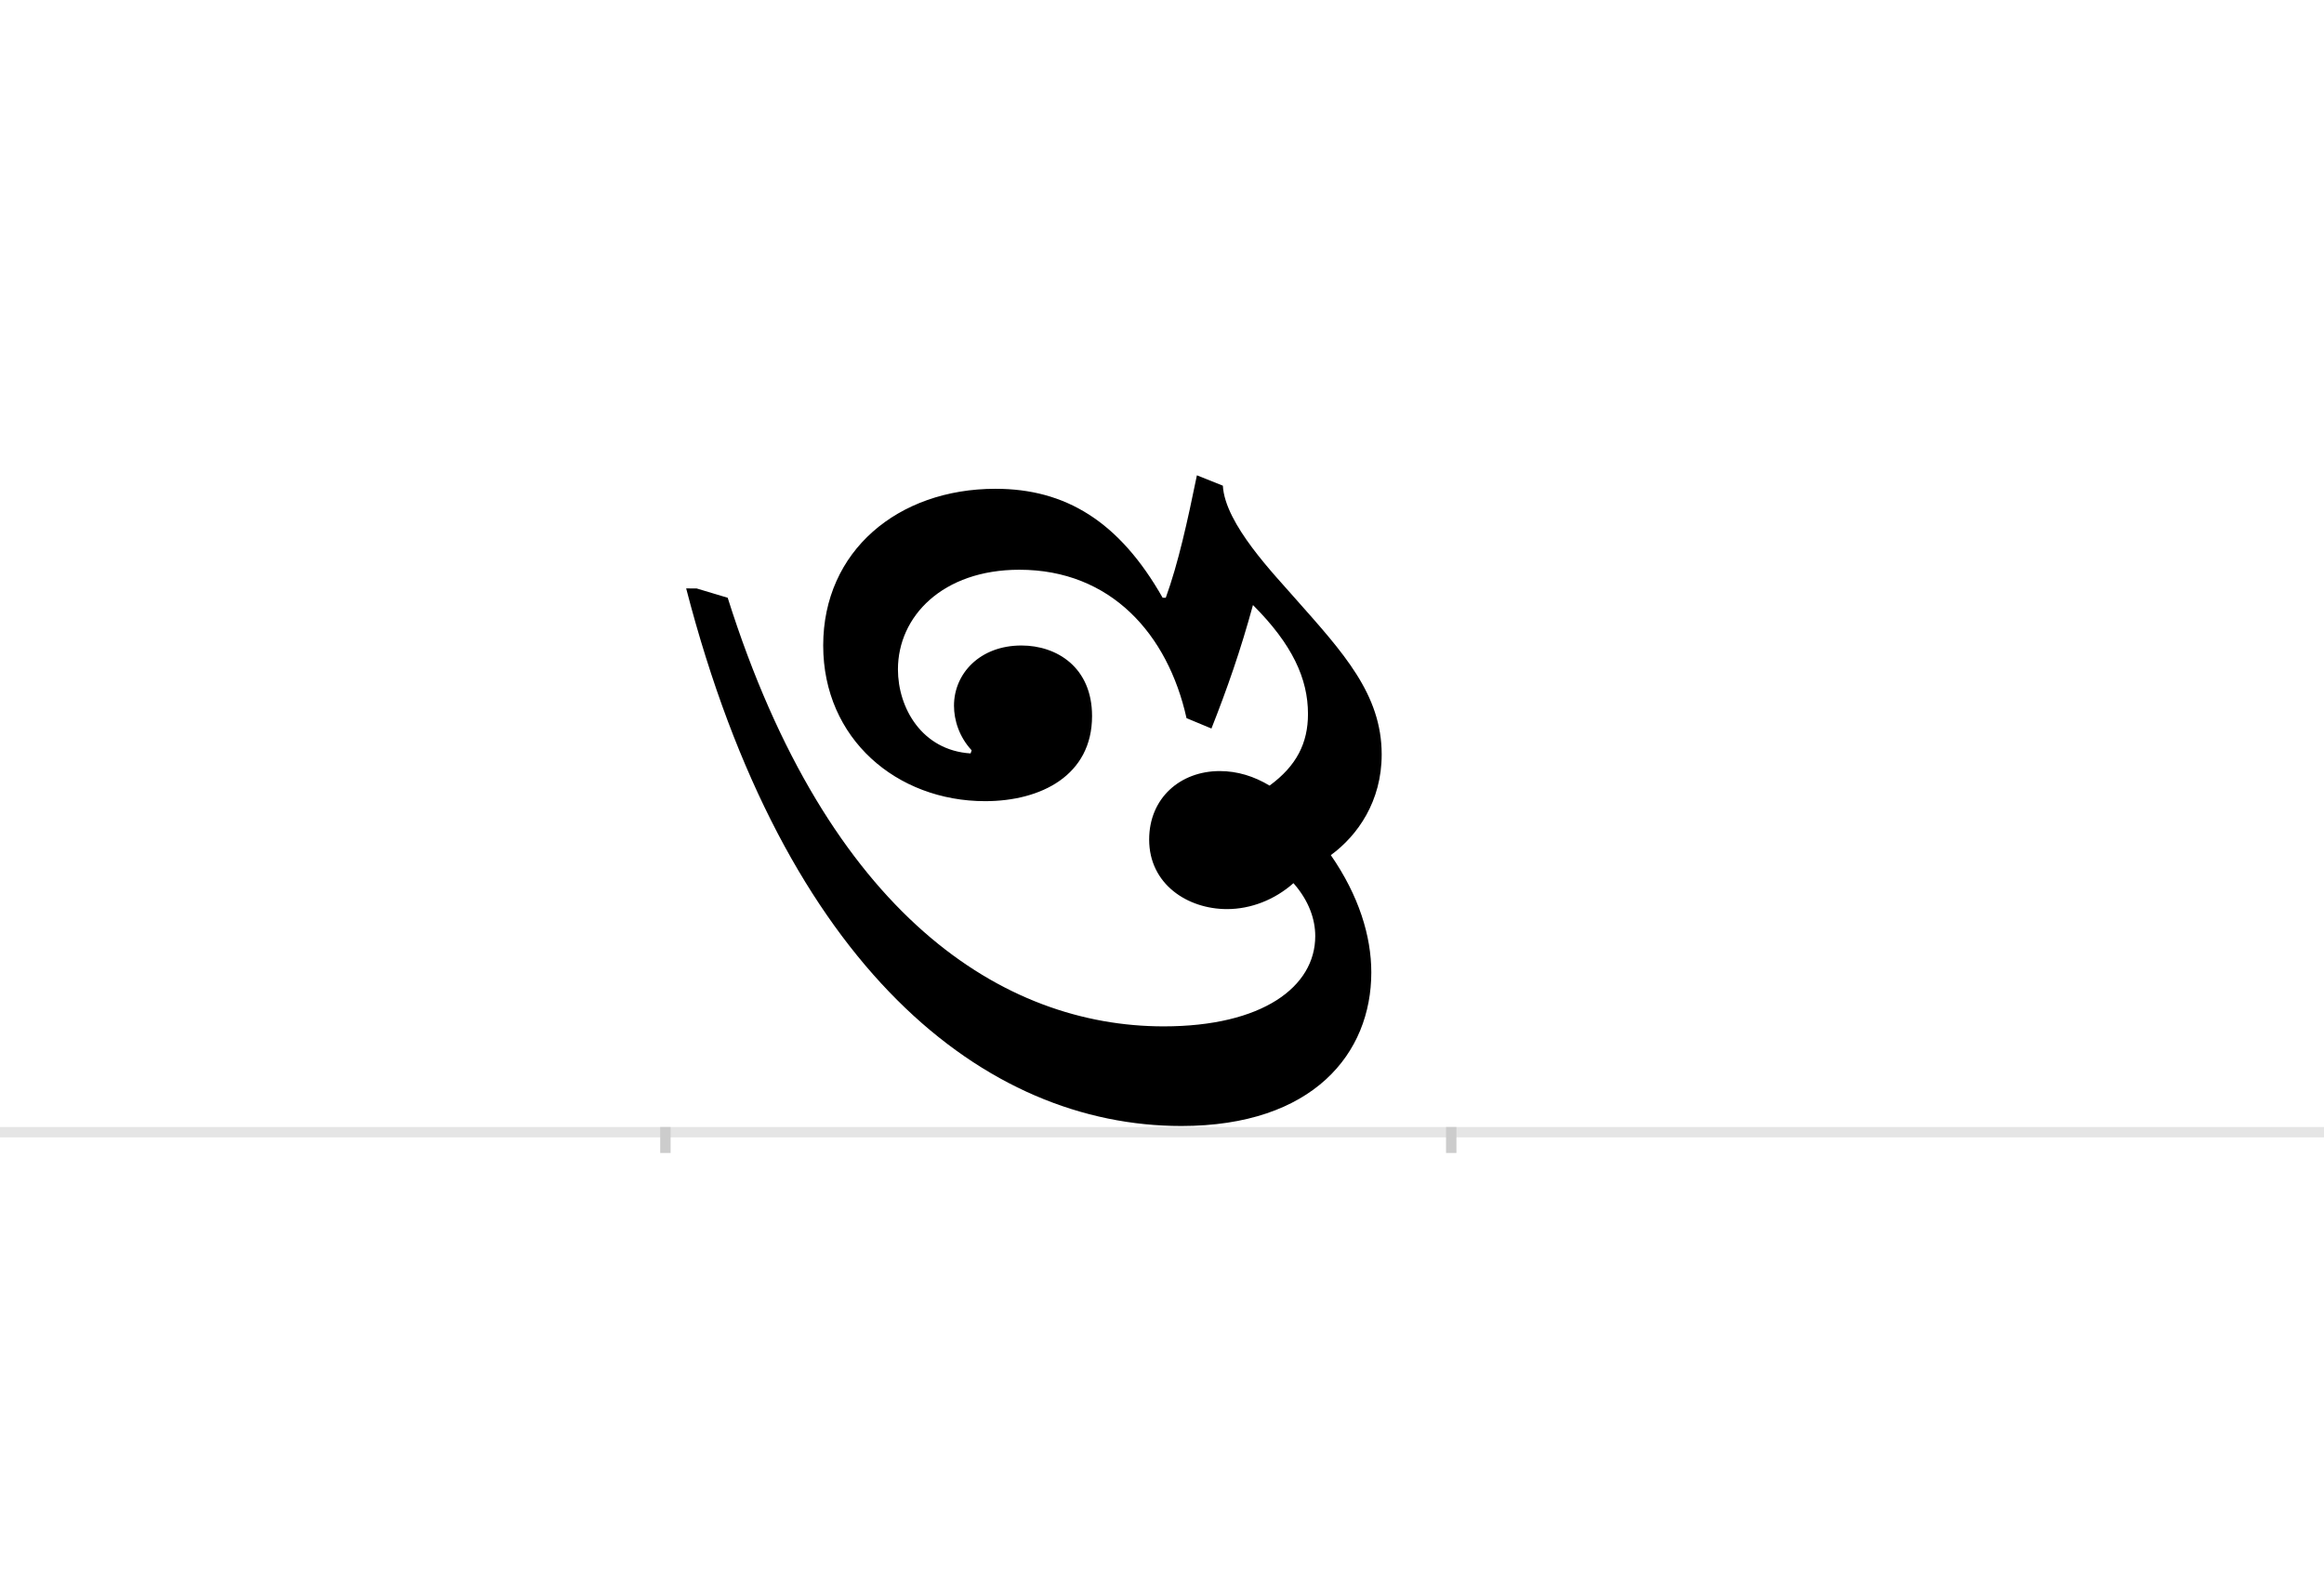 <?xml version="1.0" encoding="UTF-8"?>
<svg height="1521" version="1.1" width="2238.75" xmlns="http://www.w3.org/2000/svg" xmlns:xlink="http://www.w3.org/1999/xlink">
 <rect width="100%" height="100%" fill="#808080" stroke="none"/>
 <path d="M0,0 l2238.75,0 l0,1521 l-2238.75,0 Z M0,0" fill="rgb(255,255,255)" transform="matrix(1,0,0,-1,0,1521)"/>
 <path d="M0,0 l2238.75,0" fill="none" stroke="rgb(229,229,229)" stroke-width="10" transform="matrix(1,0,0,-1,0,1091)"/>
 <path d="M0,5 l0,-25" fill="none" stroke="rgb(204,204,204)" stroke-width="10" transform="matrix(1,0,0,-1,641,1091)"/>
 <path d="M0,5 l0,-25" fill="none" stroke="rgb(204,204,204)" stroke-width="10" transform="matrix(1,0,0,-1,1398,1091)"/>
 <path d="M20,524 c95,-367,288,-518,477,-518 c127,0,183,70,183,148 c0,35,-12,74,-39,113 c26,19,49,52,49,97 c0,58,-37,98,-83,150 c-20,23,-68,72,-70,109 l-25,10 c-9,-44,-18,-85,-30,-118 l-3,0 c-42,74,-94,105,-161,105 c-94,0,-166,-60,-166,-151 c0,-90,71,-150,156,-150 c54,0,103,25,103,82 c0,47,-34,68,-68,68 c-40,0,-65,-27,-65,-58 c0,-14,5,-30,17,-43 l-1,-3 c-47,3,-70,44,-70,81 c0,51,43,96,117,96 c88,0,143,-62,161,-143 l24,-10 c15,38,28,75,40,119 c38,-38,53,-71,53,-105 c0,-28,-11,-50,-37,-69 c-15,9,-31,14,-48,14 c-38,0,-68,-26,-68,-66 c0,-43,37,-67,75,-67 c23,0,46,9,64,25 c15,-17,21,-35,21,-51 c0,-49,-51,-87,-146,-87 c-154,0,-323,106,-420,413 l-30,9 Z M20,524" fill="rgb(0,0,0)" transform="matrix(1,0,0,-1,641,1091)"/>
</svg>
